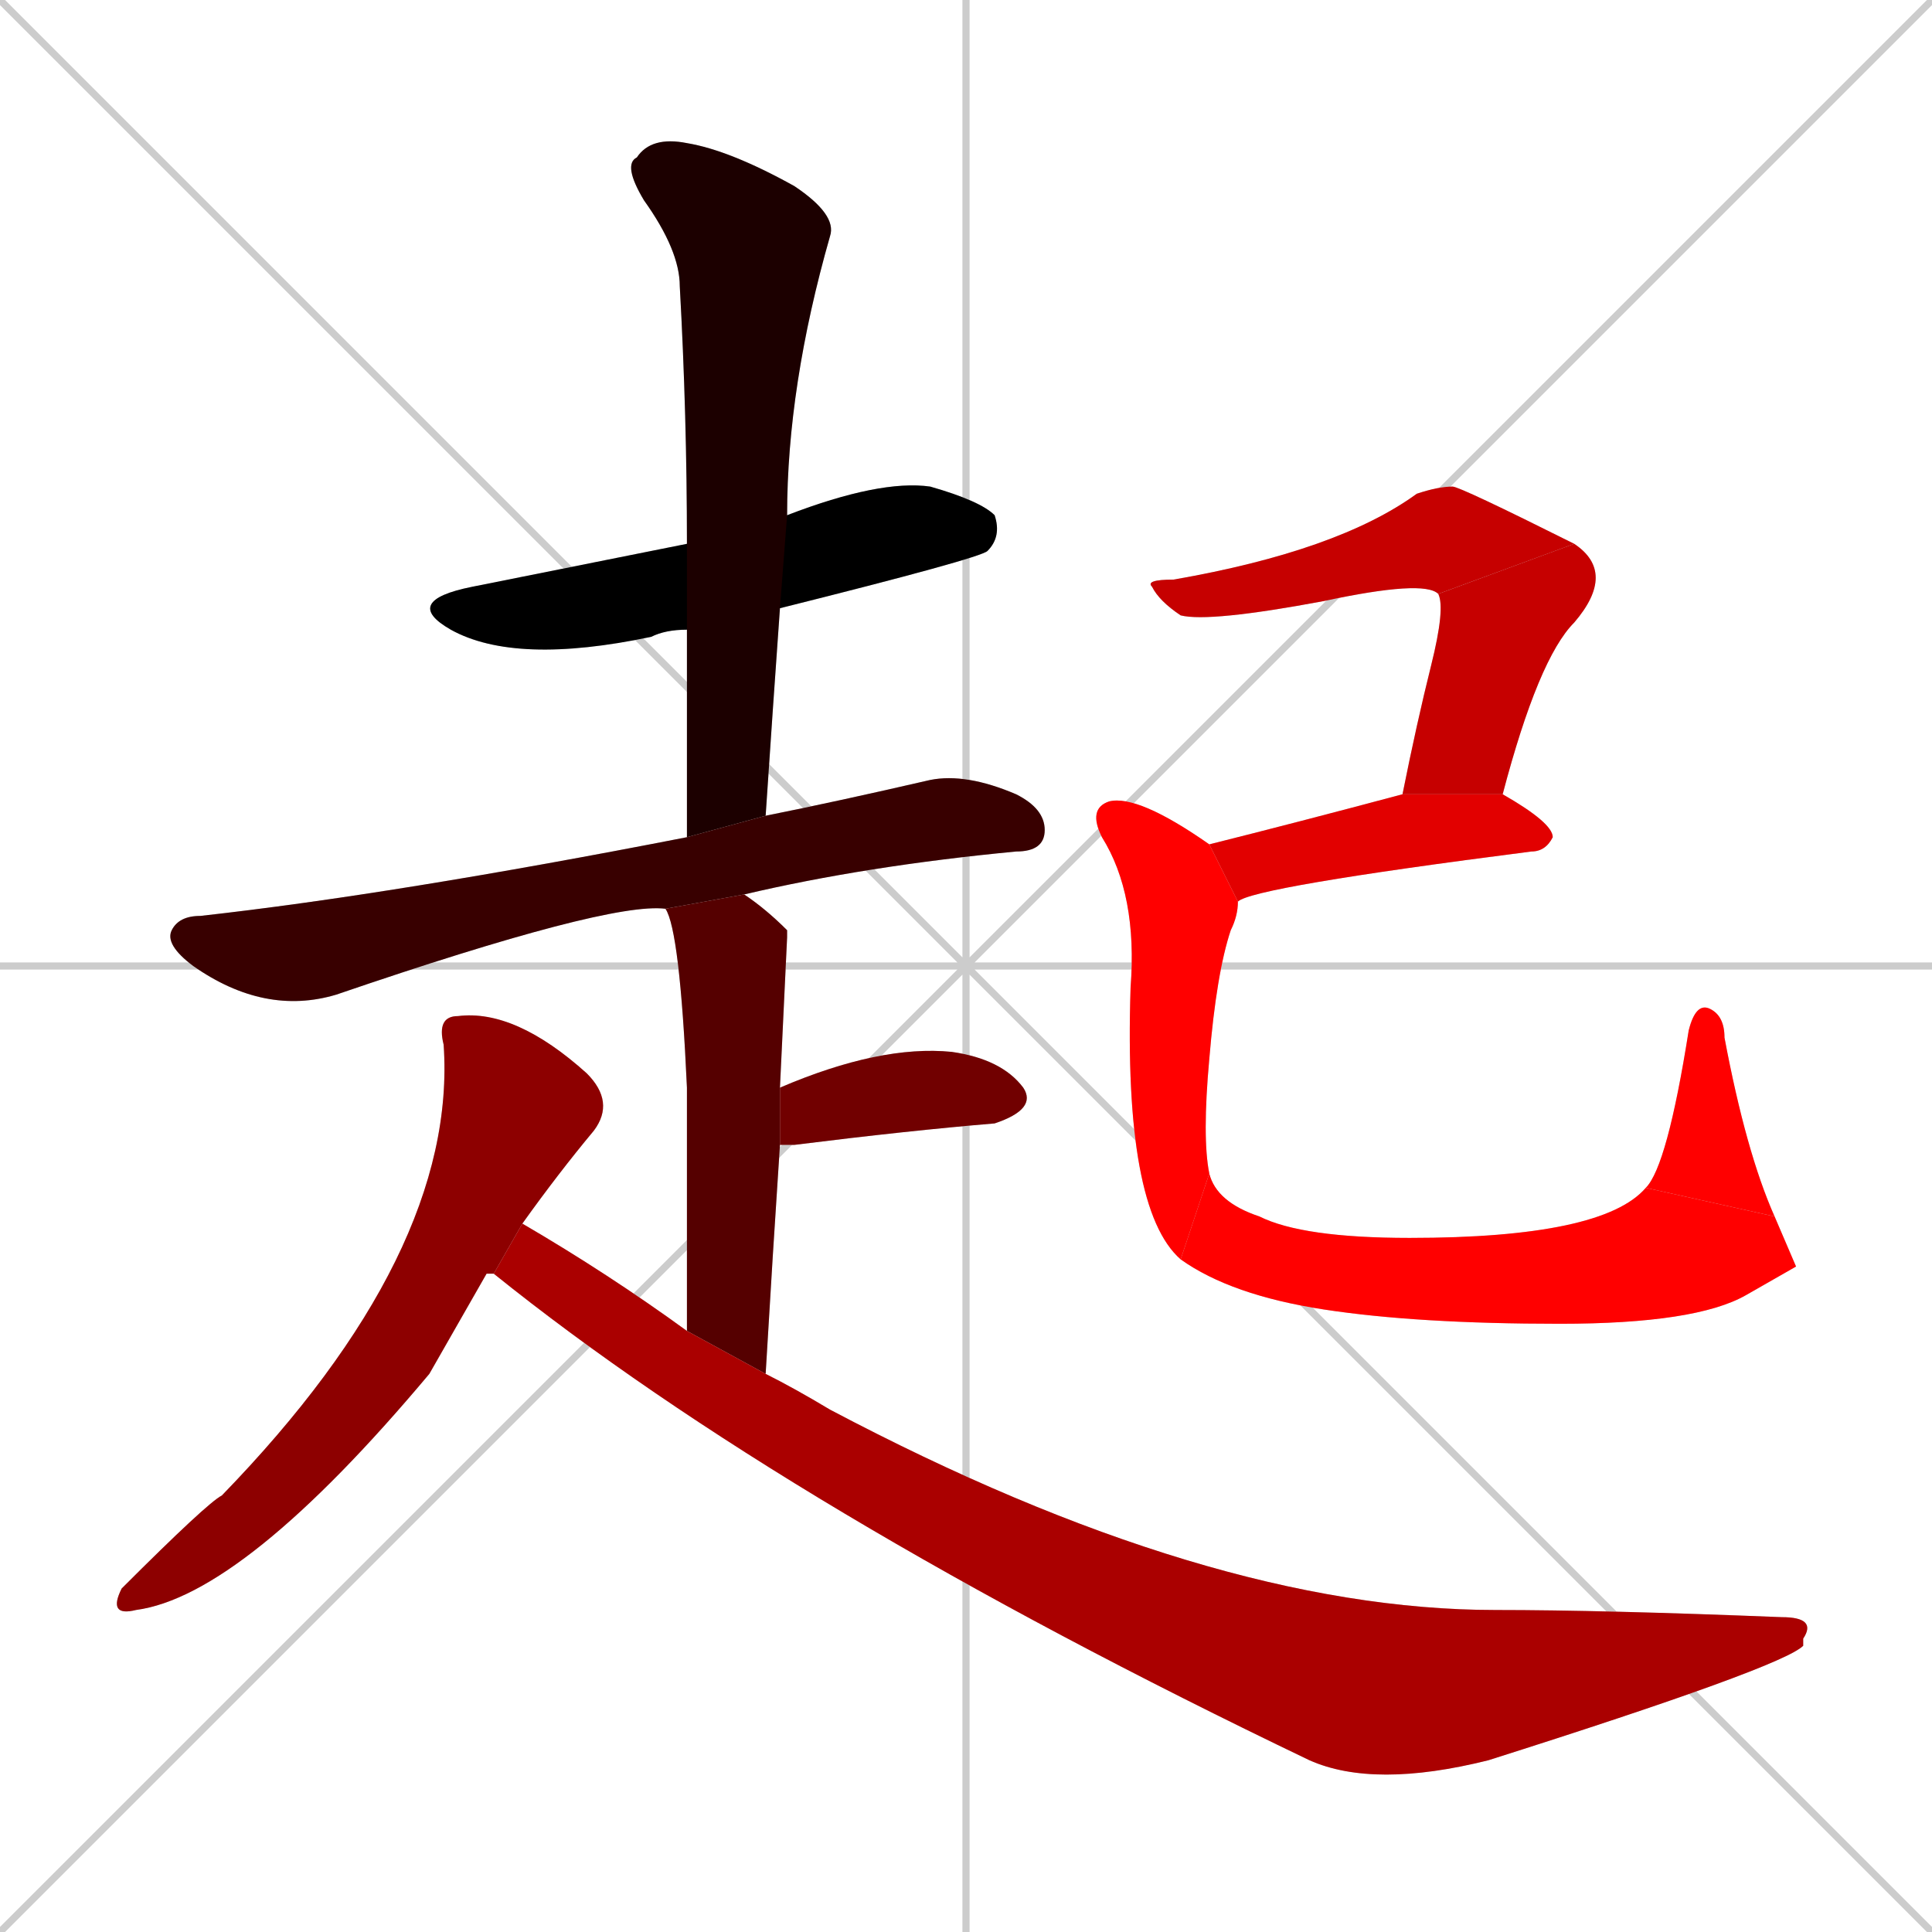 <svg xmlns="http://www.w3.org/2000/svg" xmlns:xlink="http://www.w3.org/1999/xlink" width="270" height="270"><path d="M 0 0 L 270 270 M 270 0 L 0 270 M 135 0 L 135 270 M 0 135 L 270 135" stroke="#CCCCCC" /><path d="M 96 88 Q 93 88 91 89 Q 72 93 63 88 Q 56 84 66 82 Q 71 81 96 76 L 110 72 Q 123 67 130 68 Q 137 70 139 72 Q 140 75 138 77 Q 137 78 109 85" fill="#CCCCCC"/><path d="M 96 117 Q 96 102 96 88 L 96 76 Q 96 58 95 40 Q 95 35 90 28 Q 87 23 89 22 Q 91 19 96 20 Q 102 21 111 26 Q 117 30 116 33 Q 110 54 110 72 L 109 85 Q 108 99 107 114" fill="#CCCCCC"/><path d="M 93 127 Q 85 126 47 139 Q 37 142 27 135 Q 23 132 24 130 Q 25 128 28 128 Q 55 125 96 117 L 107 114 Q 117 112 130 109 Q 135 108 142 111 Q 146 113 146 116 Q 146 119 142 119 Q 121 121 104 125" fill="#CCCCCC"/><path d="M 96 186 Q 96 164 96 152 Q 95 130 93 127 L 104 125 Q 107 127 110 130 Q 110 130 110 131 Q 110 131 109 152 L 109 160 Q 108 175 107 192" fill="#CCCCCC"/><path d="M 109 152 Q 123 146 133 147 Q 140 148 143 152 Q 145 155 139 157 Q 127 158 111 160 Q 110 160 109 160" fill="#CCCCCC"/><path d="M 68 178 L 60 192 Q 34 223 19 225 Q 15 226 17 222 Q 29 210 31 209 Q 64 175 62 146 Q 61 142 64 142 Q 72 141 82 150 Q 86 154 83 158 Q 78 164 73 171 L 69 178" fill="#CCCCCC"/><path d="M 73 171 Q 85 178 96 186 L 107 192 Q 111 194 116 197 Q 169 225 209 225 Q 224 225 249 226 Q 254 226 252 229 Q 252 229 252 230 Q 249 233 208 246 Q 192 250 183 246 Q 110 211 69 178" fill="#CCCCCC"/><path d="M 201 83 Q 199 81 185 84 Q 169 87 165 86 Q 162 84 161 82 Q 160 81 164 81 Q 187 77 198 69 Q 201 68 203 68 Q 204 68 220 76" fill="#CCCCCC"/><path d="M 196 111 Q 198 101 200 93 Q 202 85 201 83 L 220 76 Q 226 80 220 87 Q 215 92 210 111" fill="#CCCCCC"/><path d="M 169 118 Q 181 115 196 111 L 210 111 Q 217 115 217 117 Q 216 119 214 119 Q 175 124 173 126" fill="#CCCCCC"/><path d="M 165 176 Q 157 169 158 138 Q 159 125 154 117 Q 152 113 155 112 Q 159 111 169 118 L 173 126 Q 173 128 172 130 Q 170 136 169 148 Q 168 159 169 164" fill="#CCCCCC"/><path d="M 251 177 L 244 181 Q 237 185 218 185 Q 198 185 185 183 Q 172 181 165 176 L 169 164 Q 170 168 176 170 Q 182 173 197 173 Q 224 173 230 166 L 248 170" fill="#CCCCCC"/><path d="M 230 166 Q 233 163 236 144 Q 237 140 239 141 Q 241 142 241 145 Q 244 161 248 170" fill="#CCCCCC"/><path d="M 96 88 Q 93 88 91 89 Q 72 93 63 88 Q 56 84 66 82 Q 71 81 96 76 L 110 72 Q 123 67 130 68 Q 137 70 139 72 Q 140 75 138 77 Q 137 78 109 85" fill="#000000" /><path d="M 96 117 Q 96 102 96 88 L 96 76 Q 96 58 95 40 Q 95 35 90 28 Q 87 23 89 22 Q 91 19 96 20 Q 102 21 111 26 Q 117 30 116 33 Q 110 54 110 72 L 109 85 Q 108 99 107 114" fill="#1c0000" /><path d="M 93 127 Q 85 126 47 139 Q 37 142 27 135 Q 23 132 24 130 Q 25 128 28 128 Q 55 125 96 117 L 107 114 Q 117 112 130 109 Q 135 108 142 111 Q 146 113 146 116 Q 146 119 142 119 Q 121 121 104 125" fill="#380000" /><path d="M 96 186 Q 96 164 96 152 Q 95 130 93 127 L 104 125 Q 107 127 110 130 Q 110 130 110 131 Q 110 131 109 152 L 109 160 Q 108 175 107 192" fill="#550000" /><path d="M 109 152 Q 123 146 133 147 Q 140 148 143 152 Q 145 155 139 157 Q 127 158 111 160 Q 110 160 109 160" fill="#710000" /><path d="M 68 178 L 60 192 Q 34 223 19 225 Q 15 226 17 222 Q 29 210 31 209 Q 64 175 62 146 Q 61 142 64 142 Q 72 141 82 150 Q 86 154 83 158 Q 78 164 73 171 L 69 178" fill="#8d0000" /><path d="M 73 171 Q 85 178 96 186 L 107 192 Q 111 194 116 197 Q 169 225 209 225 Q 224 225 249 226 Q 254 226 252 229 Q 252 229 252 230 Q 249 233 208 246 Q 192 250 183 246 Q 110 211 69 178" fill="#aa0000" /><path d="M 201 83 Q 199 81 185 84 Q 169 87 165 86 Q 162 84 161 82 Q 160 81 164 81 Q 187 77 198 69 Q 201 68 203 68 Q 204 68 220 76" fill="#c60000" /><path d="M 196 111 Q 198 101 200 93 Q 202 85 201 83 L 220 76 Q 226 80 220 87 Q 215 92 210 111" fill="#c60000" /><path d="M 169 118 Q 181 115 196 111 L 210 111 Q 217 115 217 117 Q 216 119 214 119 Q 175 124 173 126" fill="#e20000" /><path d="M 165 176 Q 157 169 158 138 Q 159 125 154 117 Q 152 113 155 112 Q 159 111 169 118 L 173 126 Q 173 128 172 130 Q 170 136 169 148 Q 168 159 169 164" fill="#ff0000" /><path d="M 251 177 L 244 181 Q 237 185 218 185 Q 198 185 185 183 Q 172 181 165 176 L 169 164 Q 170 168 176 170 Q 182 173 197 173 Q 224 173 230 166 L 248 170" fill="#ff0000" /><path d="M 230 166 Q 233 163 236 144 Q 237 140 239 141 Q 241 142 241 145 Q 244 161 248 170" fill="#ff0000" /></svg>